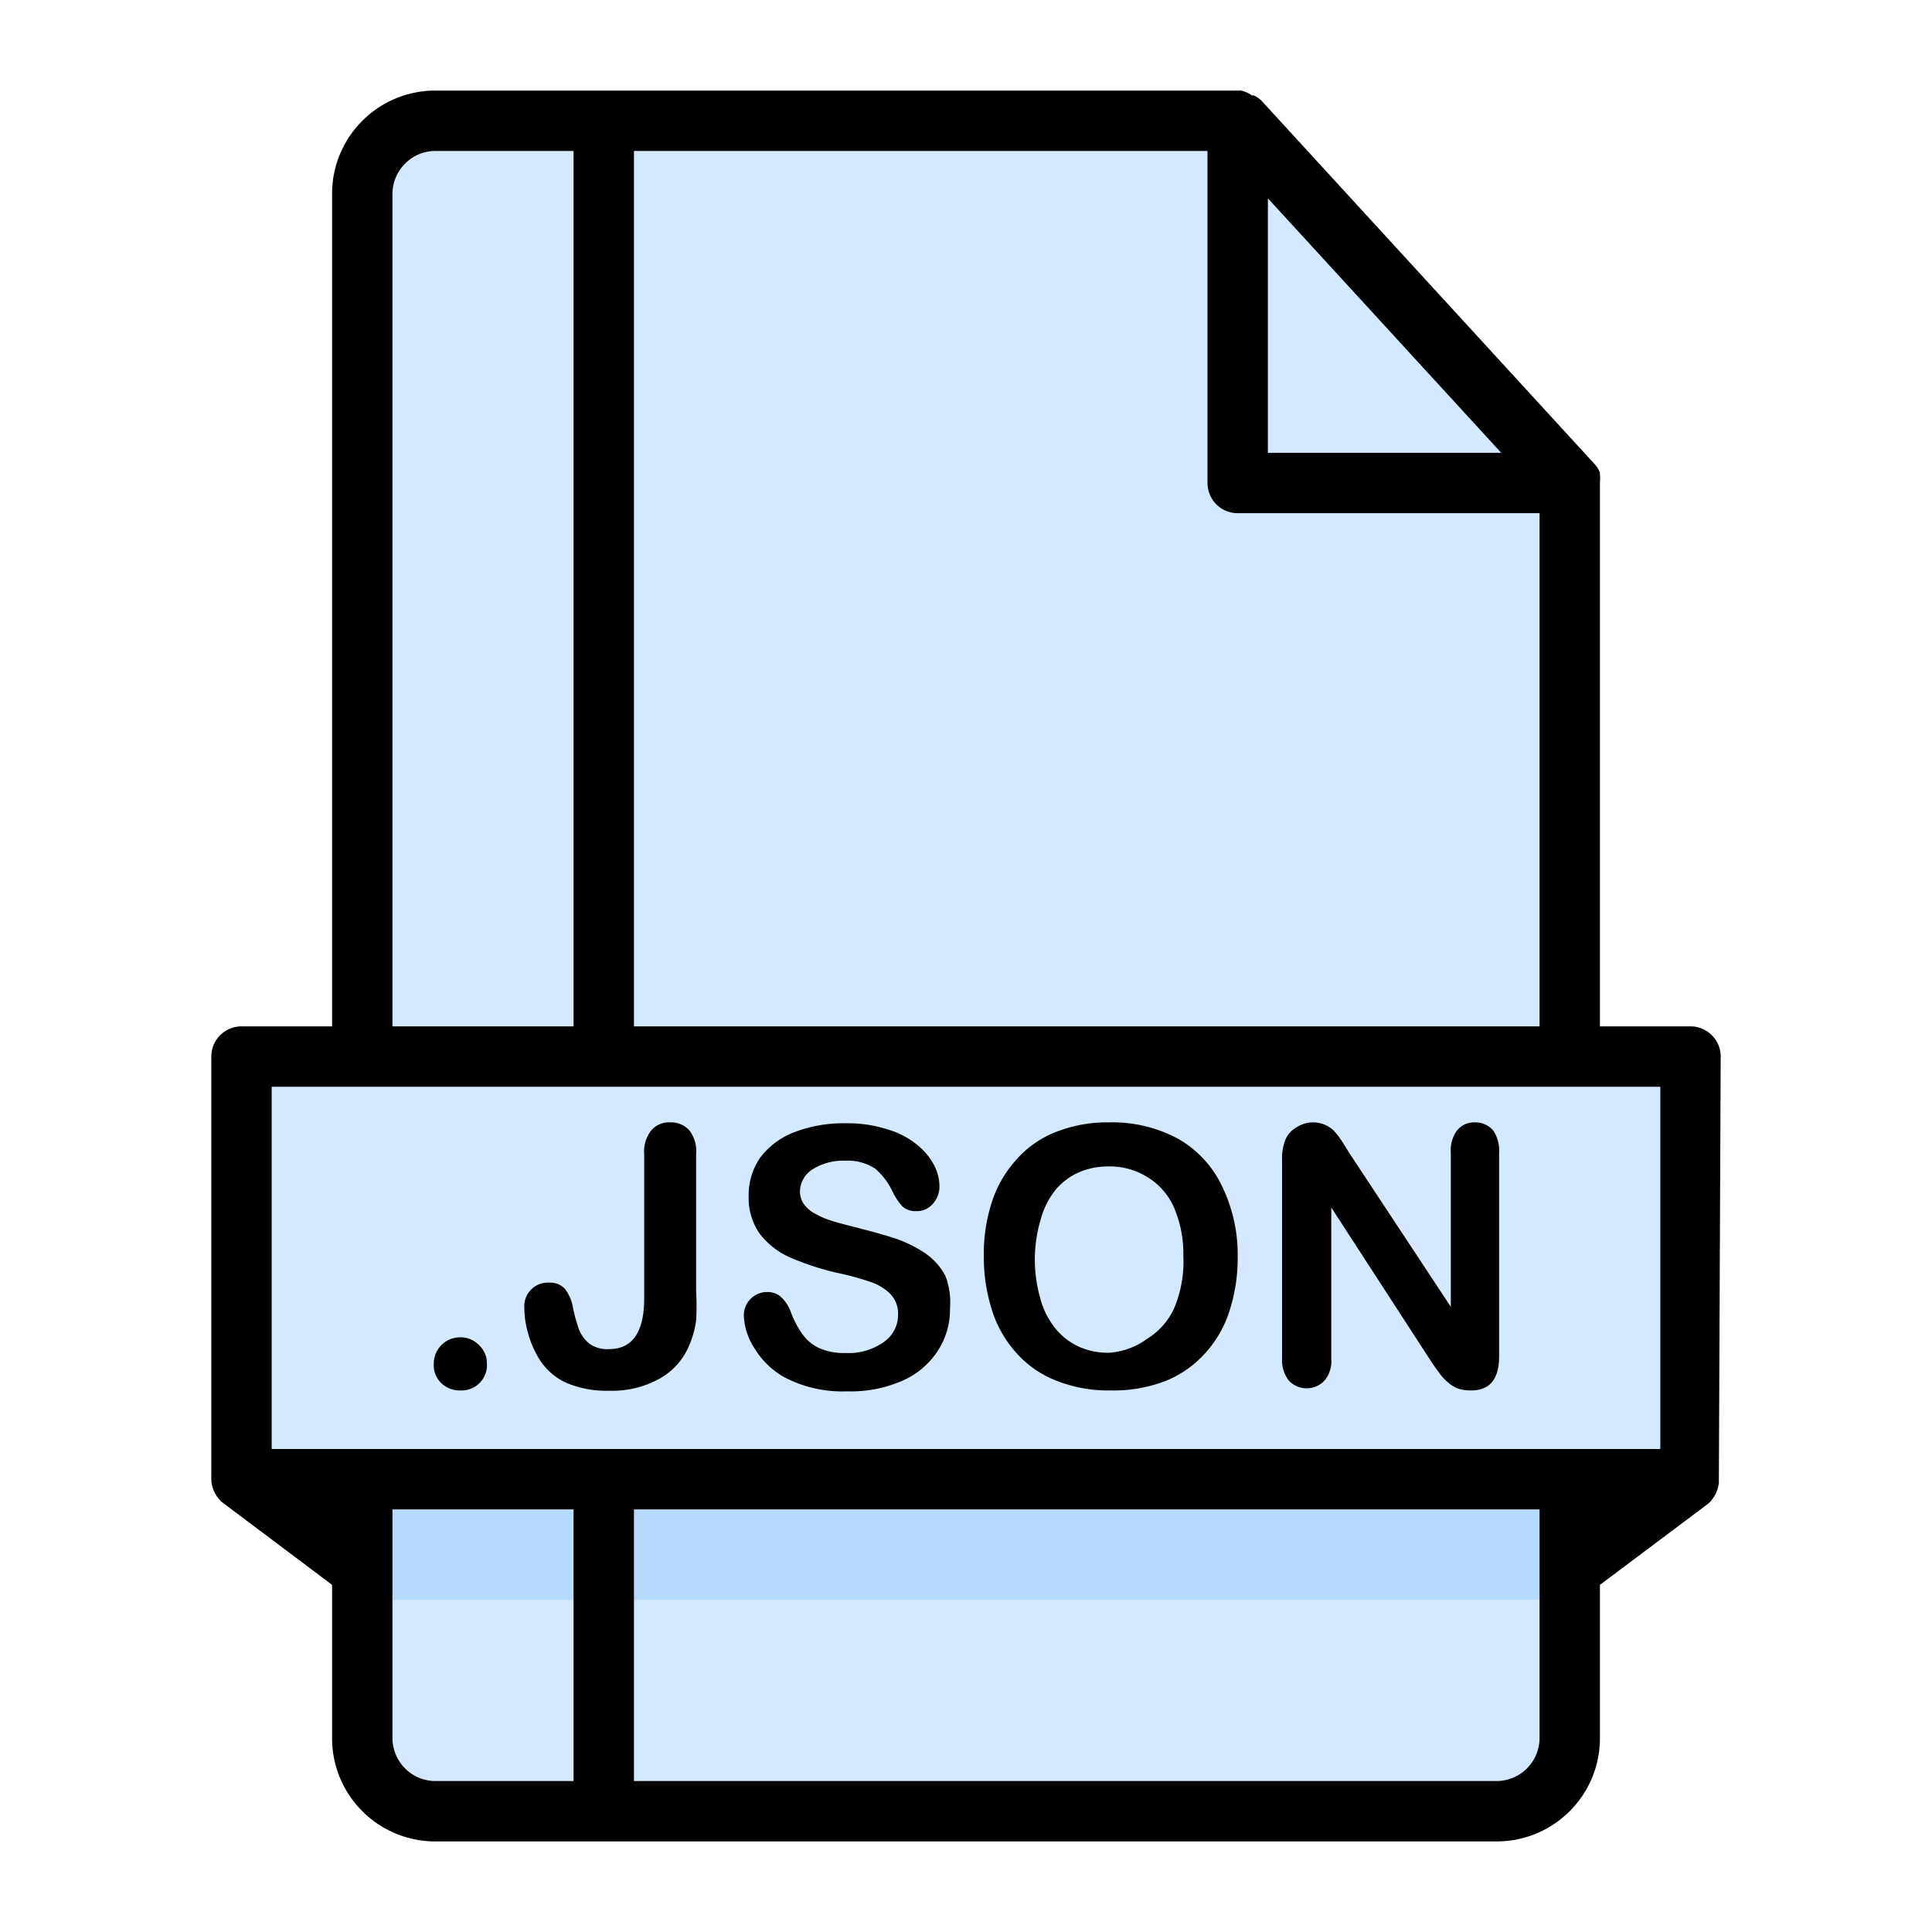 <?xml version="1.0" encoding="UTF-8" standalone="no"?> <svg xmlns="http://www.w3.org/2000/svg" viewBox="0 0 64 64"><defs><style>.cls-1{fill:#d4e9ff;}.cls-2{fill:#b7daff;}</style></defs><g id="Layer_24" data-name="Layer 24"><g id="Layer_16-2" data-name="Layer 16"><path class="cls-1" d="M52,35V16L41,4H14.42A2.42,2.42,0,0,0,12,6.42V35H8V49h4v8.58A2.42,2.42,0,0,0,14.42,60H49.58A2.42,2.42,0,0,0,52,57.58V49h4V35Z"/><polygon class="cls-1" points="52 16 41 16 41 4 52 16"/><rect class="cls-2" x="12" y="49" width="40" height="4"/><path d="M57,35a1,1,0,0,0-1-1H53V15.94a.74.74,0,0,0,0-.21v-.07h0a.88.88,0,0,0-.18-.29l-11-12a.86.86,0,0,0-.29-.21h-.06A1,1,0,0,0,41.11,3H14.42A3.42,3.42,0,0,0,11,6.42V34H8a1,1,0,0,0-1,1V49.07a1.11,1.11,0,0,0,.34.68v0L11,52.5v5.08A3.42,3.42,0,0,0,14.42,61H49.58A3.42,3.42,0,0,0,53,57.58V52.5l3.6-2.7v0a1.11,1.11,0,0,0,.34-.68V49ZM21,34V5H40V16a1,1,0,0,0,1,1H51V34ZM42,6.57,49.73,15H42ZM13,6.42A1.43,1.43,0,0,1,14.42,5H19V34H13ZM9,36H55V48H9Zm4,21.58V50h6v9H14.42A1.43,1.43,0,0,1,13,57.58ZM49.58,59H21V50H51v7.58A1.43,1.43,0,0,1,49.58,59Z"/></g><path d="M15.26,46.06a.89.89,0,0,1-.63-.23.82.82,0,0,1-.26-.66.87.87,0,0,1,.87-.87.86.86,0,0,1,.63.26.83.83,0,0,1,.26.61.84.84,0,0,1-.87.89Z"/><path d="M23.06,38.24v4.5a9,9,0,0,1,0,1,3.22,3.22,0,0,1-.23.83,2.24,2.24,0,0,1-1,1.11,3.21,3.21,0,0,1-1.64.39,3.44,3.44,0,0,1-1.45-.27,2.07,2.07,0,0,1-.94-.89,3.1,3.1,0,0,1-.31-.76,2.94,2.94,0,0,1-.12-.81.78.78,0,0,1,.82-.85.67.67,0,0,1,.52.2,1.37,1.37,0,0,1,.27.63,5.72,5.72,0,0,0,.2.72,1.15,1.15,0,0,0,.33.46,1,1,0,0,0,.67.19c.77,0,1.16-.56,1.16-1.69V38.24a1.13,1.13,0,0,1,.23-.79.77.77,0,0,1,.63-.27.81.81,0,0,1,.64.27A1.13,1.13,0,0,1,23.06,38.24Z"/><path d="M31.47,43.34a2.49,2.49,0,0,1-.4,1.4,2.66,2.66,0,0,1-1.18,1,4.27,4.27,0,0,1-1.83.35,4.13,4.13,0,0,1-2.1-.48,2.7,2.7,0,0,1-.95-.92,2.13,2.13,0,0,1-.37-1.12.77.77,0,0,1,.78-.77.66.66,0,0,1,.47.18,1.29,1.29,0,0,1,.32.52,3.3,3.3,0,0,0,.36.68,1.41,1.41,0,0,0,.53.46,2,2,0,0,0,.91.18,2,2,0,0,0,1.26-.36,1.09,1.09,0,0,0,.48-.9.94.94,0,0,0-.26-.7,1.71,1.71,0,0,0-.67-.4,9.27,9.27,0,0,0-1.11-.3,9.08,9.08,0,0,1-1.55-.51,2.59,2.59,0,0,1-1-.79,2.08,2.08,0,0,1-.36-1.25,2.2,2.2,0,0,1,.38-1.26,2.56,2.56,0,0,1,1.12-.84,4.57,4.57,0,0,1,1.73-.3,4.24,4.24,0,0,1,1.36.2,2.74,2.74,0,0,1,1,.52,2.16,2.16,0,0,1,.56.68,1.53,1.53,0,0,1,.17.7.85.85,0,0,1-.21.56.7.7,0,0,1-.55.25.65.65,0,0,1-.46-.15,2,2,0,0,1-.33-.49,2.3,2.3,0,0,0-.57-.76,1.65,1.65,0,0,0-1-.27,1.9,1.9,0,0,0-1.09.29.88.88,0,0,0-.41.72.72.72,0,0,0,.14.44,1.05,1.05,0,0,0,.39.32,2.58,2.58,0,0,0,.49.21c.17.06.45.13.84.23s.92.24,1.31.37a4.24,4.24,0,0,1,1,.5,2.1,2.1,0,0,1,.65.74A2.45,2.45,0,0,1,31.47,43.34Z"/><path d="M36.73,37.18a4.59,4.59,0,0,1,2.29.54,3.56,3.56,0,0,1,1.45,1.55A5.18,5.18,0,0,1,41,41.61a5.69,5.69,0,0,1-.27,1.81,3.78,3.78,0,0,1-.81,1.41,3.53,3.53,0,0,1-1.32.92,4.78,4.78,0,0,1-1.8.31,4.66,4.66,0,0,1-1.8-.32,3.45,3.45,0,0,1-1.33-.92,3.82,3.82,0,0,1-.81-1.42,5.85,5.85,0,0,1-.27-1.8,5.56,5.56,0,0,1,.28-1.82,3.83,3.83,0,0,1,.83-1.4A3.36,3.36,0,0,1,35,37.49,4.61,4.61,0,0,1,36.73,37.18ZM39.2,41.6A3.89,3.89,0,0,0,38.89,40a2.22,2.22,0,0,0-.87-1,2.34,2.34,0,0,0-1.29-.36,2.4,2.4,0,0,0-1,.2,2.12,2.12,0,0,0-.76.57,2.72,2.72,0,0,0-.5,1,4.65,4.65,0,0,0,0,2.63,2.59,2.59,0,0,0,.52,1,2.15,2.15,0,0,0,.77.58,2.32,2.32,0,0,0,1,.19A2.41,2.41,0,0,0,38,44.35a2.33,2.33,0,0,0,.89-1A4,4,0,0,0,39.2,41.6Z"/><path d="M44.72,38.23l3.34,5.06V38.18a1.1,1.1,0,0,1,.22-.75.73.73,0,0,1,.57-.25.79.79,0,0,1,.6.25,1.16,1.16,0,0,1,.21.75v6.75c0,.76-.31,1.13-.93,1.13A1.44,1.44,0,0,1,48.3,46a1.2,1.2,0,0,1-.35-.22,1.66,1.66,0,0,1-.3-.34c-.1-.13-.19-.26-.28-.4L44.1,40v5a1,1,0,0,1-.23.74.81.81,0,0,1-1.17,0,1.09,1.09,0,0,1-.23-.74V38.44a1.7,1.7,0,0,1,.1-.66.85.85,0,0,1,.37-.43,1,1,0,0,1,.55-.17,1,1,0,0,1,.4.08,1,1,0,0,1,.3.2,2.71,2.71,0,0,1,.26.34Z"/></g></svg>